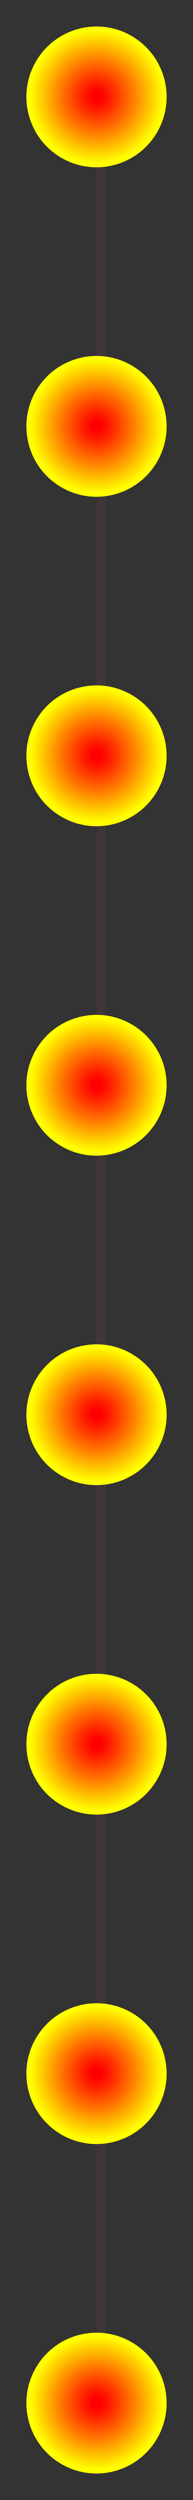 <svg width="20" height="258" viewBox="0 0 20 258" fill="none" xmlns="http://www.w3.org/2000/svg">
<rect x="0" y="0" width="20" height="258" fill="#333333" stroke="none"/>
<line x1="10.5" y1="10" x2="10.5" y2="249" stroke="#3F3638"/>
<path d="M16.18 251.82C18.29 248.407 17.233 243.93 13.82 241.82C10.407 239.71 5.93 240.767 3.82 244.18C1.71 247.593 2.767 252.071 6.18 254.18C9.593 256.29 14.07 255.233 16.18 251.82Z" fill="url(#paint0_radial_162_1029)"/>
<path d="M16.18 217.82C18.29 214.407 17.233 209.93 13.82 207.82C10.407 205.71 5.93 206.767 3.82 210.18C1.71 213.593 2.767 218.071 6.18 220.18C9.593 222.29 14.07 221.233 16.18 217.82Z" fill="url(#paint1_radial_162_1029)"/>
<path d="M16.18 183.82C18.29 180.407 17.233 175.93 13.82 173.82C10.407 171.71 5.93 172.767 3.82 176.18C1.71 179.593 2.767 184.071 6.18 186.18C9.593 188.29 14.07 187.233 16.18 183.82Z" fill="url(#paint2_radial_162_1029)"/>
<path d="M16.18 149.82C18.29 146.407 17.233 141.93 13.82 139.82C10.407 137.71 5.93 138.767 3.82 142.18C1.71 145.593 2.767 150.071 6.18 152.18C9.593 154.29 14.07 153.233 16.18 149.82Z" fill="url(#paint3_radial_162_1029)"/>
<path d="M16.18 13.82C18.29 10.407 17.233 5.93 13.82 3.82C10.407 1.71 5.93 2.767 3.82 6.18C1.71 9.593 2.767 14.071 6.18 16.18C9.593 18.29 14.07 17.233 16.18 13.82Z" fill="url(#paint4_radial_162_1029)"/>
<path d="M16.18 47.82C18.29 44.407 17.233 39.93 13.82 37.82C10.407 35.71 5.93 36.767 3.82 40.18C1.71 43.593 2.767 48.071 6.18 50.18C9.593 52.29 14.07 51.233 16.18 47.82Z" fill="url(#paint5_radial_162_1029)"/>
<path d="M16.18 81.82C18.29 78.407 17.233 73.93 13.82 71.82C10.407 69.71 5.93 70.767 3.82 74.18C1.71 77.593 2.767 82.071 6.18 84.18C9.593 86.29 14.07 85.233 16.18 81.82Z" fill="url(#paint6_radial_162_1029)"/>
<path d="M16.18 115.82C18.29 112.407 17.233 107.93 13.82 105.82C10.407 103.71 5.93 104.767 3.82 108.18C1.71 111.593 2.767 116.071 6.18 118.18C9.593 120.29 14.07 119.233 16.18 115.82Z" fill="url(#paint7_radial_162_1029)"/>
<defs>
<radialGradient id="paint0_radial_162_1029" cx="0" cy="0" r="1" gradientUnits="userSpaceOnUse" gradientTransform="translate(10.02 247.954) rotate(45) scale(7.265 7.265)">
<stop offset="0.07" stop-color="#FF0000"/>
<stop offset="0.21" stop-color="#FF2200"/>
<stop offset="0.51" stop-color="#FF7900"/>
<stop offset="0.95" stop-color="#FFFF00"/>
</radialGradient>
<radialGradient id="paint1_radial_162_1029" cx="0" cy="0" r="1" gradientUnits="userSpaceOnUse" gradientTransform="translate(10.02 213.954) rotate(45) scale(7.265 7.265)">
<stop offset="0.07" stop-color="#FF0000"/>
<stop offset="0.21" stop-color="#FF2200"/>
<stop offset="0.51" stop-color="#FF7900"/>
<stop offset="0.95" stop-color="#FFFF00"/>
</radialGradient>
<radialGradient id="paint2_radial_162_1029" cx="0" cy="0" r="1" gradientUnits="userSpaceOnUse" gradientTransform="translate(10.02 179.954) rotate(45) scale(7.265 7.265)">
<stop offset="0.07" stop-color="#FF0000"/>
<stop offset="0.21" stop-color="#FF2200"/>
<stop offset="0.51" stop-color="#FF7900"/>
<stop offset="0.95" stop-color="#FFFF00"/>
</radialGradient>
<radialGradient id="paint3_radial_162_1029" cx="0" cy="0" r="1" gradientUnits="userSpaceOnUse" gradientTransform="translate(10.02 145.954) rotate(45) scale(7.265 7.265)">
<stop offset="0.07" stop-color="#FF0000"/>
<stop offset="0.21" stop-color="#FF2200"/>
<stop offset="0.51" stop-color="#FF7900"/>
<stop offset="0.95" stop-color="#FFFF00"/>
</radialGradient>
<radialGradient id="paint4_radial_162_1029" cx="0" cy="0" r="1" gradientUnits="userSpaceOnUse" gradientTransform="translate(10.02 9.954) rotate(45) scale(7.265 7.265)">
<stop offset="0.07" stop-color="#FF0000"/>
<stop offset="0.21" stop-color="#FF2200"/>
<stop offset="0.51" stop-color="#FF7900"/>
<stop offset="0.95" stop-color="#FFFF00"/>
</radialGradient>
<radialGradient id="paint5_radial_162_1029" cx="0" cy="0" r="1" gradientUnits="userSpaceOnUse" gradientTransform="translate(10.02 43.954) rotate(45) scale(7.265 7.265)">
<stop offset="0.07" stop-color="#FF0000"/>
<stop offset="0.21" stop-color="#FF2200"/>
<stop offset="0.51" stop-color="#FF7900"/>
<stop offset="0.95" stop-color="#FFFF00"/>
</radialGradient>
<radialGradient id="paint6_radial_162_1029" cx="0" cy="0" r="1" gradientUnits="userSpaceOnUse" gradientTransform="translate(10.02 77.954) rotate(45) scale(7.265 7.265)">
<stop offset="0.07" stop-color="#FF0000"/>
<stop offset="0.21" stop-color="#FF2200"/>
<stop offset="0.51" stop-color="#FF7900"/>
<stop offset="0.95" stop-color="#FFFF00"/>
</radialGradient>
<radialGradient id="paint7_radial_162_1029" cx="0" cy="0" r="1" gradientUnits="userSpaceOnUse" gradientTransform="translate(10.02 111.954) rotate(45) scale(7.265 7.265)">
<stop offset="0.07" stop-color="#FF0000"/>
<stop offset="0.21" stop-color="#FF2200"/>
<stop offset="0.51" stop-color="#FF7900"/>
<stop offset="0.95" stop-color="#FFFF00"/>
</radialGradient>
</defs>
</svg>
